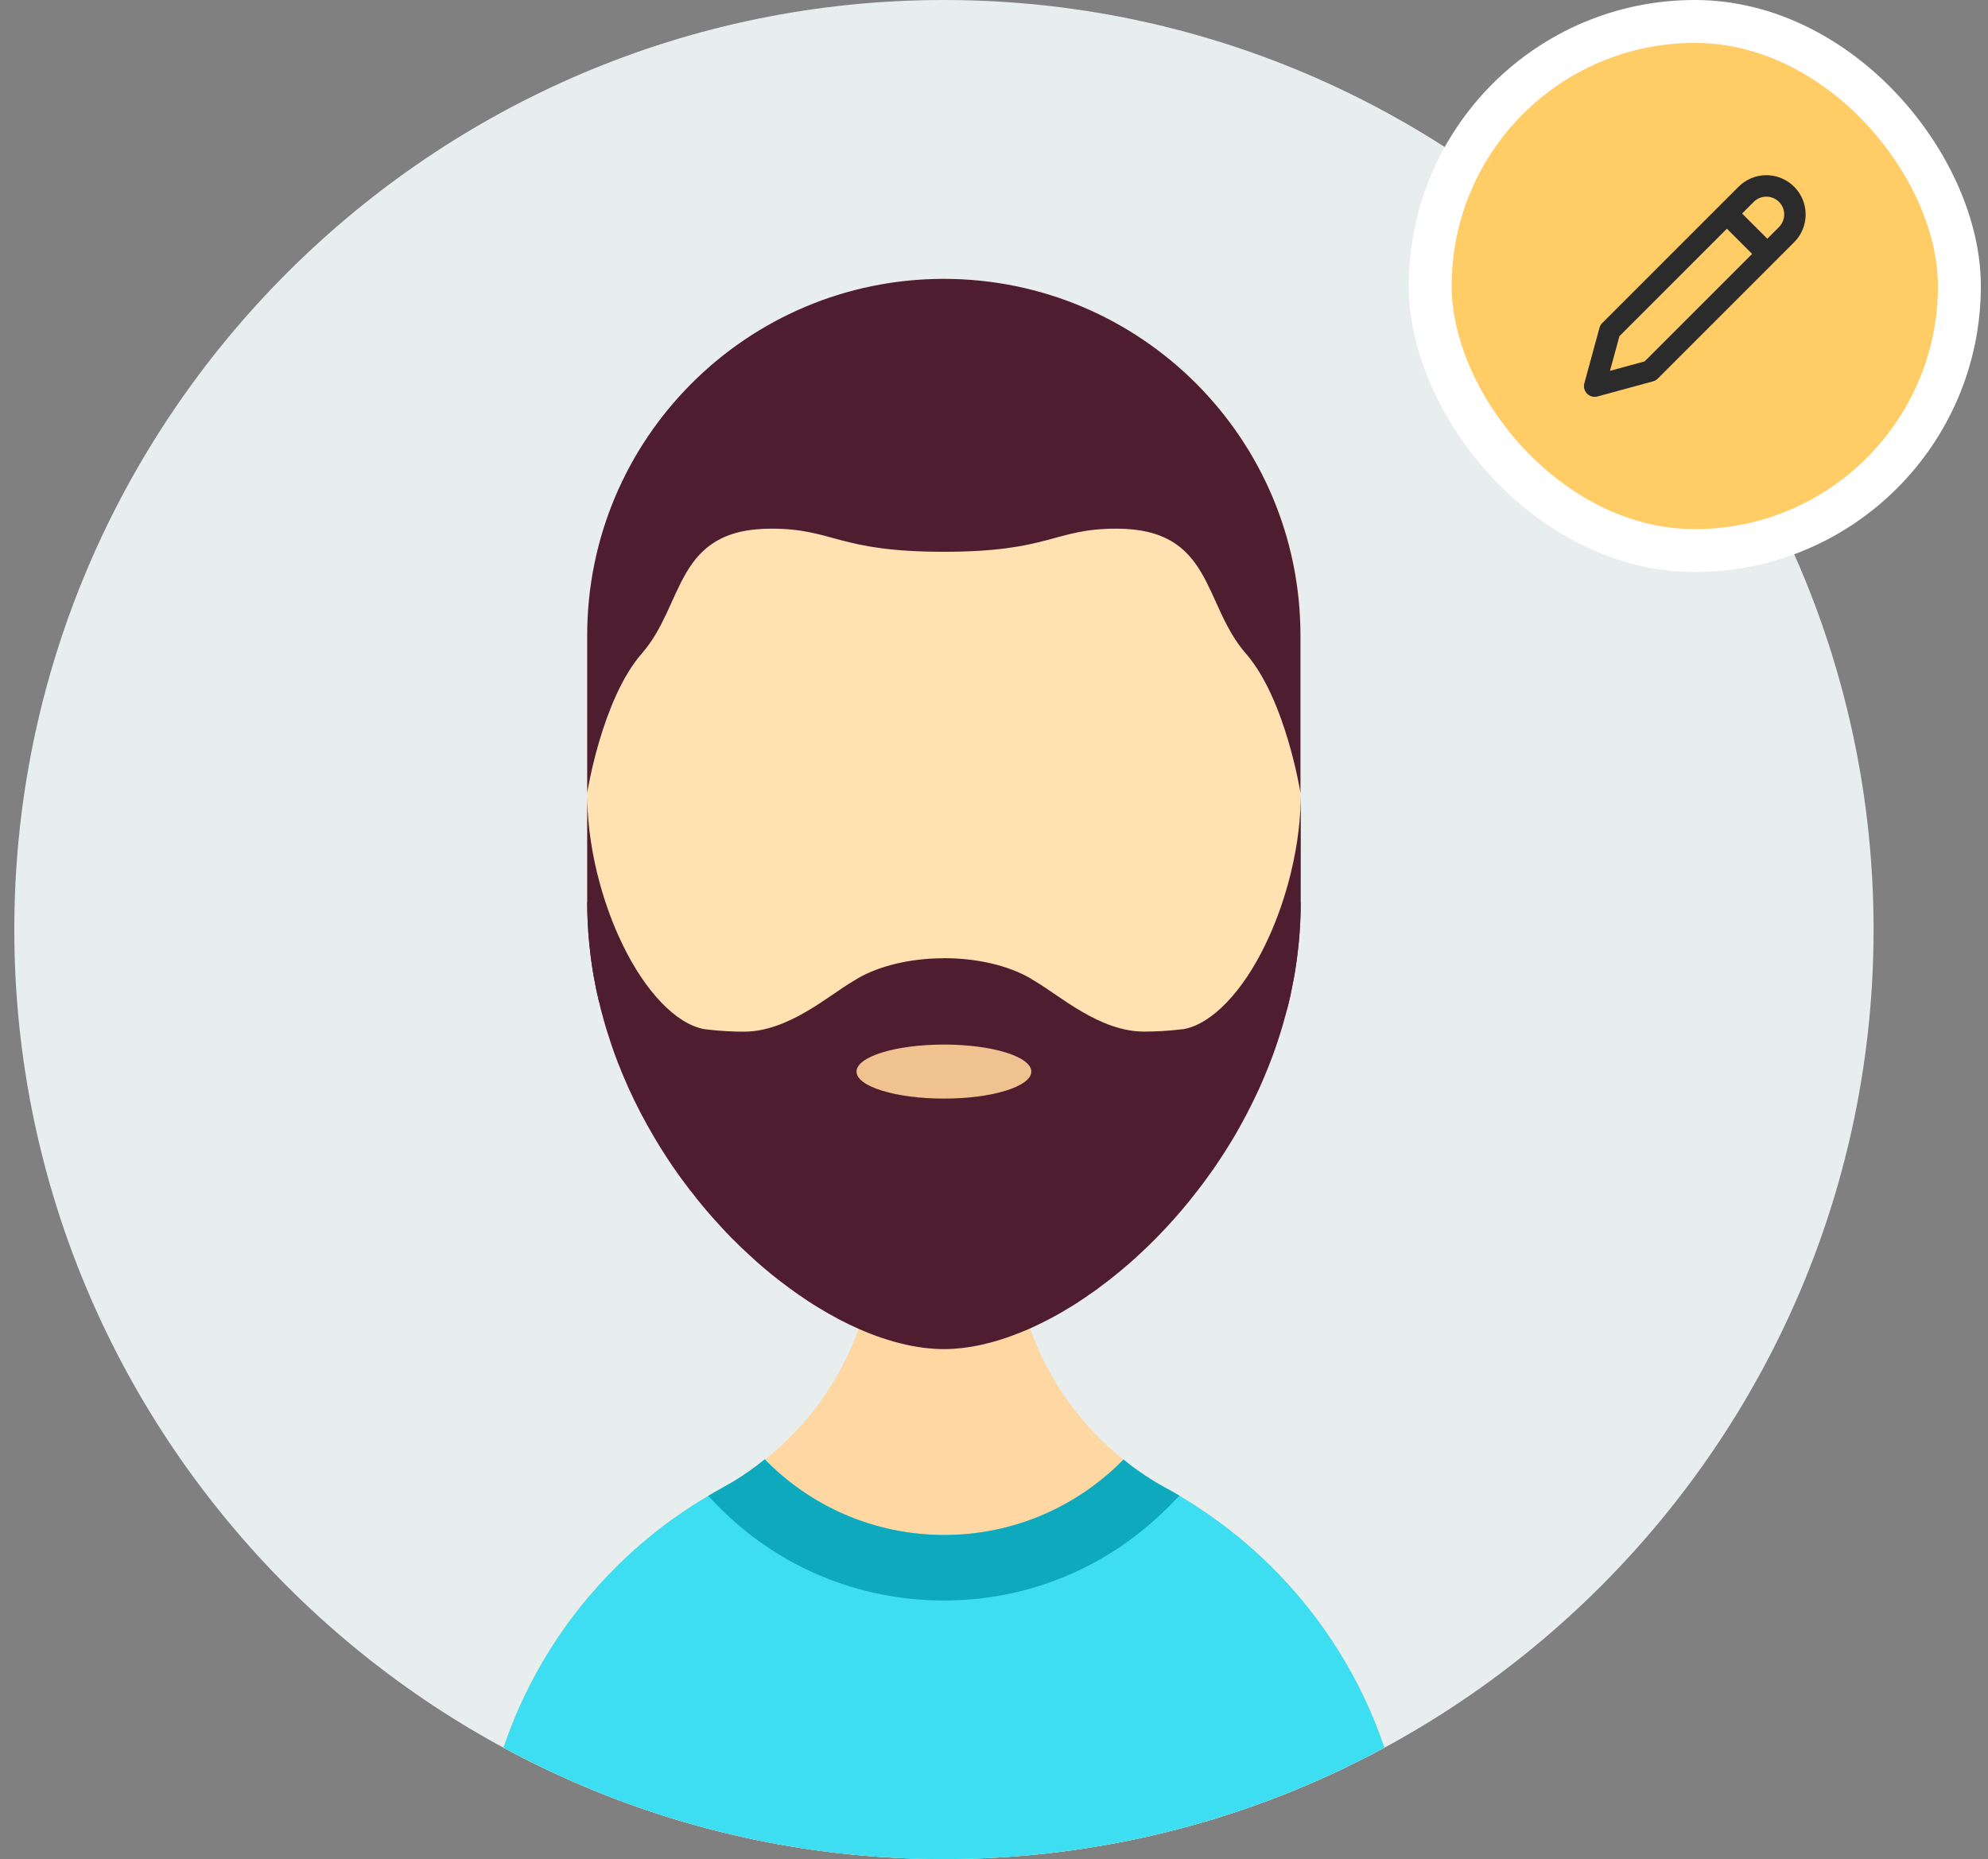 <svg width="139" height="130" viewBox="0 0 139 130" fill="none" xmlns="http://www.w3.org/2000/svg">
<rect x="0" y="0" width="139" height="130" fill="#808080" stroke="none"/>
<g clip-path="url(#clip0_1466_7190)">
<path d="M66 129.999C101.8 129.999 131 100.8 131 65C131 29.199 101.801 0 66 0C30.199 0 1 29.199 1 65C1 100.8 30.199 129.999 66 129.999Z" fill="#E8EDED"/>
<path d="M90.946 44.442V63.073C90.946 63.342 90.94 63.612 90.933 63.881C90.927 64.102 90.921 64.316 90.909 64.537C90.903 64.733 90.89 64.929 90.872 65.125C90.866 65.266 90.853 65.407 90.841 65.548C90.835 65.634 90.829 65.713 90.816 65.799C90.805 65.953 90.792 66.112 90.767 66.265C90.743 66.558 90.706 66.847 90.663 67.141C90.657 67.215 90.645 67.288 90.633 67.361C90.614 67.508 90.59 67.656 90.566 67.802V67.821C90.529 68.035 90.492 68.243 90.455 68.458C90.4 68.751 90.345 69.046 90.284 69.334C90.278 69.346 90.278 69.359 90.272 69.371C90.266 69.413 90.259 69.457 90.247 69.5C90.241 69.512 90.241 69.524 90.235 69.537C90.204 69.697 90.168 69.849 90.13 70.002C90.119 70.07 90.106 70.138 90.082 70.205C90.063 70.315 90.032 70.425 90.008 70.536C89.99 70.597 89.978 70.664 89.953 70.725C89.94 70.781 89.922 70.836 89.91 70.885C89.781 71.387 89.634 71.878 89.481 72.367C89.407 72.6 89.334 72.827 89.254 73.06C89.249 73.084 89.236 73.109 89.23 73.133C89.157 73.342 89.083 73.55 89.01 73.758C88.985 73.82 88.961 73.88 88.936 73.948C88.862 74.144 88.789 74.34 88.71 74.536C88.618 74.774 88.52 75.007 88.422 75.241C88.336 75.449 88.245 75.657 88.153 75.865C88.141 75.903 88.122 75.933 88.11 75.97C88.005 76.19 87.908 76.411 87.803 76.626C87.699 76.852 87.589 77.079 87.473 77.306C87.252 77.753 87.013 78.201 86.774 78.635L86.444 79.223C85.5 80.847 84.453 82.372 83.313 83.781C83.16 83.983 83.001 84.179 82.835 84.369C82.608 84.645 82.375 84.914 82.142 85.178C81.934 85.41 81.726 85.643 81.511 85.87C80.923 86.501 80.323 87.101 79.71 87.665C79.587 87.788 79.459 87.898 79.33 88.015C79.122 88.204 78.914 88.388 78.699 88.566C78.534 88.713 78.363 88.854 78.19 88.995C77.749 89.356 77.308 89.705 76.861 90.03C76.677 90.171 76.487 90.306 76.297 90.435C75.991 90.655 75.678 90.864 75.366 91.066C75.194 91.183 75.017 91.293 74.839 91.397C74.214 91.782 73.583 92.138 72.958 92.445C72.805 92.525 72.651 92.598 72.498 92.672C72.345 92.745 72.186 92.819 72.02 92.892C71.818 92.984 71.616 93.07 71.414 93.15C71.334 93.186 71.255 93.217 71.175 93.241C70.936 93.34 70.691 93.431 70.452 93.511C70.152 93.621 69.845 93.713 69.546 93.799C69.337 93.86 69.123 93.915 68.915 93.964C68.902 93.97 68.89 93.976 68.872 93.976C68.663 94.025 68.455 94.074 68.246 94.111C68.192 94.124 68.136 94.136 68.082 94.142C67.91 94.173 67.738 94.204 67.567 94.222C67.322 94.259 67.076 94.29 66.831 94.301C66.746 94.314 66.666 94.32 66.58 94.32C66.384 94.332 66.188 94.338 65.998 94.338H65.98C65.79 94.338 65.6 94.332 65.41 94.32C65.337 94.32 65.263 94.314 65.19 94.301C65.018 94.296 64.84 94.277 64.656 94.253C64.62 94.253 64.577 94.247 64.54 94.24C64.314 94.21 64.087 94.173 63.854 94.13C63.658 94.099 63.462 94.056 63.259 94.007C62.212 93.768 61.134 93.406 60.043 92.923C59.112 92.513 58.169 92.016 57.231 91.441C56.76 91.153 56.288 90.846 55.822 90.522C55.589 90.356 55.356 90.19 55.123 90.019C54.394 89.485 53.671 88.904 52.961 88.279C52.765 88.101 52.569 87.924 52.373 87.74C52.177 87.562 51.981 87.378 51.791 87.201C51.313 86.741 50.847 86.264 50.394 85.767C50.216 85.577 50.039 85.382 49.861 85.179C49.371 84.628 48.893 84.058 48.439 83.464C48.262 83.25 48.096 83.029 47.931 82.808C47.312 81.987 46.724 81.13 46.172 80.24C46.025 80.002 45.878 79.757 45.737 79.518C45.566 79.23 45.401 78.936 45.235 78.642C44.623 77.539 44.059 76.393 43.569 75.21C43.495 75.039 43.422 74.867 43.36 74.696C43.263 74.476 43.177 74.249 43.097 74.028C42.974 73.703 42.858 73.379 42.748 73.054C42.638 72.729 42.533 72.398 42.429 72.068C42.331 71.749 42.239 71.431 42.154 71.106C42.055 70.763 41.964 70.413 41.884 70.058C41.878 70.021 41.865 69.984 41.859 69.947C41.743 69.458 41.639 68.961 41.547 68.459C41.424 67.797 41.327 67.124 41.253 66.443C41.222 66.229 41.204 66.014 41.186 65.8C41.161 65.573 41.143 65.352 41.13 65.126C41.1 64.715 41.082 64.298 41.069 63.882C41.063 63.612 41.057 63.343 41.057 63.074V44.442C41.057 30.674 52.213 19.512 65.98 19.5H66.005C67.904 19.5 69.754 19.714 71.531 20.113C73.154 20.48 74.717 21.007 76.199 21.674C78.221 22.581 80.102 23.746 81.793 25.137C83.215 26.3 84.507 27.611 85.634 29.058C88.918 33.242 90.897 38.499 90.94 44.221C90.946 44.294 90.946 44.368 90.946 44.442Z" fill="#FFE1B2"/>
<path fill-rule="evenodd" clip-rule="evenodd" d="M96.8 122.21C87.625 127.176 77.131 129.999 66 129.999C54.87 129.999 44.378 127.177 35.203 122.212C35.214 122.18 35.225 122.148 35.236 122.116C35.438 121.522 35.658 120.934 35.898 120.351V120.345C36.131 119.763 36.388 119.193 36.657 118.63C37.729 116.369 39.065 114.255 40.615 112.319C41.007 111.835 41.405 111.363 41.816 110.91C42.007 110.69 42.209 110.476 42.411 110.261L42.447 110.224C42.661 110.003 42.876 109.783 43.096 109.562C44.193 108.465 45.369 107.461 46.607 106.536C47.225 106.076 47.851 105.647 48.5 105.231C49.15 104.821 49.811 104.428 50.485 104.061C50.498 104.049 50.51 104.049 50.51 104.049C50.773 103.908 51.03 103.755 51.288 103.596C52.053 103.136 52.789 102.627 53.487 102.064C56.447 99.712 58.738 96.55 60.043 92.923C60.821 90.754 61.243 88.42 61.243 85.981L65.979 86.006L70.85 86.031C70.85 88.438 71.261 90.748 72.02 92.893C73.307 96.532 75.592 99.706 78.552 102.07C78.993 102.432 79.44 102.763 79.911 103.075C79.961 103.112 80.003 103.142 80.053 103.173C80.273 103.32 80.494 103.467 80.727 103.602C80.978 103.755 81.235 103.909 81.492 104.05C81.535 104.062 81.572 104.08 81.603 104.105C82.142 104.405 82.675 104.717 83.195 105.042C83.447 105.195 83.698 105.354 83.943 105.532C84.452 105.857 84.947 106.212 85.432 106.58C85.432 106.586 85.438 106.586 85.438 106.586H85.444C86.063 107.045 86.663 107.536 87.251 108.038C87.839 108.541 88.403 109.067 88.948 109.613C92.464 113.113 95.179 117.409 96.8 122.21Z" fill="#FFD7A3"/>
<path fill-rule="evenodd" clip-rule="evenodd" d="M96.8 122.21C87.624 127.177 77.131 129.999 66 129.999C54.869 129.999 44.376 127.177 35.201 122.211C35.212 122.178 35.223 122.146 35.234 122.113C35.436 121.519 35.657 120.931 35.896 120.349V120.342C36.129 119.76 36.386 119.19 36.655 118.627C37.727 116.366 39.063 114.252 40.613 112.316C41.005 111.832 41.404 111.36 41.814 110.907C42.016 110.674 42.231 110.448 42.445 110.222C42.66 110.001 42.874 109.781 43.095 109.56C44.191 108.463 45.367 107.459 46.605 106.533C47.224 106.074 47.849 105.645 48.498 105.228C48.835 105.015 49.172 104.806 49.515 104.604C49.834 104.414 50.158 104.23 50.483 104.052C50.496 104.04 50.508 104.046 50.508 104.046V104.04C50.771 103.892 51.029 103.746 51.286 103.592C52.052 103.127 52.787 102.612 53.473 102.048C53.479 102.055 53.479 102.055 53.485 102.061L53.486 102.061C56.659 105.308 61.077 107.324 65.978 107.336H66.027C70.929 107.336 75.364 105.314 78.55 102.067L78.556 102.061C78.991 102.422 79.445 102.76 79.91 103.072C79.959 103.108 80.002 103.139 80.051 103.17C80.253 103.305 80.461 103.434 80.668 103.563L80.725 103.599C80.976 103.752 81.234 103.899 81.491 104.04C81.519 104.048 81.543 104.062 81.567 104.076C81.578 104.082 81.589 104.089 81.601 104.095C81.889 104.255 82.183 104.42 82.465 104.591C82.71 104.738 82.955 104.885 83.194 105.038C83.445 105.191 83.697 105.351 83.942 105.528C84.45 105.853 84.946 106.209 85.43 106.576H85.443C86.061 107.042 86.668 107.526 87.25 108.034C87.838 108.537 88.402 109.064 88.947 109.609C92.463 113.111 95.178 117.408 96.8 122.21Z" fill="#3DDDF2"/>
<path d="M90.946 63.073C90.946 63.342 90.94 63.612 90.933 63.881C90.927 64.102 90.921 64.316 90.909 64.537C90.903 64.733 90.89 64.929 90.872 65.125C90.866 65.266 90.853 65.407 90.841 65.548C90.835 65.634 90.829 65.713 90.816 65.799C90.805 65.953 90.792 66.112 90.767 66.265C90.737 66.558 90.706 66.852 90.663 67.141C90.657 67.215 90.645 67.288 90.633 67.361C90.614 67.508 90.59 67.656 90.566 67.802C90.535 68.023 90.492 68.243 90.455 68.458C90.406 68.716 90.357 68.966 90.302 69.217C90.296 69.273 90.284 69.322 90.271 69.371C90.265 69.413 90.253 69.457 90.247 69.5C90.241 69.512 90.241 69.524 90.234 69.537C90.234 69.567 90.228 69.592 90.222 69.617C90.192 69.745 90.167 69.874 90.13 70.002C90.119 70.07 90.106 70.138 90.082 70.205C90.057 70.327 90.026 70.443 89.99 70.56C89.984 70.615 89.971 70.671 89.953 70.725C89.94 70.781 89.922 70.836 89.91 70.885C89.781 71.387 89.634 71.877 89.481 72.367C89.407 72.6 89.334 72.827 89.254 73.06C89.249 73.084 89.236 73.109 89.23 73.133C89.157 73.342 89.083 73.55 89.01 73.758C88.985 73.82 88.961 73.88 88.936 73.948C88.862 74.144 88.789 74.34 88.71 74.536C88.618 74.774 88.52 75.007 88.422 75.241C88.336 75.449 88.245 75.657 88.153 75.865C88.141 75.903 88.122 75.933 88.11 75.97C88.005 76.19 87.908 76.411 87.803 76.626C87.699 76.852 87.589 77.079 87.473 77.306C87.252 77.753 87.013 78.201 86.774 78.635L86.444 79.223C85.5 80.847 84.453 82.372 83.313 83.781C83.16 83.983 83.001 84.179 82.835 84.369C82.608 84.645 82.375 84.914 82.142 85.177C81.934 85.41 81.726 85.643 81.511 85.87C80.923 86.501 80.323 87.101 79.71 87.665C79.587 87.788 79.459 87.898 79.33 88.015C79.122 88.204 78.914 88.388 78.699 88.566C78.534 88.713 78.363 88.854 78.19 88.995C77.749 89.356 77.308 89.705 76.861 90.03C76.677 90.171 76.487 90.306 76.297 90.435C75.991 90.655 75.678 90.864 75.366 91.066C75.194 91.182 75.017 91.293 74.839 91.397C74.214 91.782 73.583 92.138 72.958 92.445C72.805 92.524 72.651 92.598 72.498 92.672C72.345 92.745 72.186 92.819 72.02 92.892C71.818 92.984 71.616 93.07 71.414 93.15C71.334 93.186 71.255 93.217 71.175 93.241C70.936 93.34 70.691 93.431 70.452 93.511C70.152 93.621 69.845 93.713 69.546 93.799C69.337 93.86 69.123 93.915 68.915 93.963C68.902 93.97 68.89 93.976 68.872 93.976C68.663 94.025 68.455 94.074 68.246 94.111C68.192 94.124 68.136 94.136 68.082 94.142C67.91 94.173 67.738 94.204 67.567 94.222C67.322 94.259 67.076 94.29 66.831 94.301C66.746 94.314 66.666 94.32 66.58 94.32C66.384 94.332 66.188 94.338 65.998 94.338H65.98C65.79 94.338 65.6 94.332 65.41 94.32C65.337 94.32 65.263 94.314 65.19 94.301C65.018 94.295 64.84 94.277 64.656 94.252C64.62 94.252 64.577 94.247 64.54 94.24C64.314 94.21 64.087 94.173 63.854 94.13C63.658 94.099 63.462 94.056 63.259 94.007C62.212 93.768 61.134 93.406 60.043 92.923C59.112 92.513 58.169 92.016 57.231 91.441C56.76 91.159 56.294 90.852 55.822 90.522C55.589 90.356 55.356 90.19 55.123 90.019C54.394 89.485 53.671 88.904 52.961 88.279C52.765 88.101 52.569 87.923 52.373 87.74C52.177 87.562 51.981 87.378 51.791 87.201C51.313 86.741 50.847 86.264 50.394 85.767C50.216 85.577 50.039 85.382 49.861 85.179C49.371 84.628 48.893 84.058 48.439 83.464C48.262 83.25 48.096 83.029 47.931 82.808C47.312 81.987 46.724 81.129 46.172 80.24C46.025 80.002 45.878 79.757 45.737 79.518C45.566 79.23 45.401 78.935 45.235 78.642C44.623 77.539 44.059 76.393 43.569 75.21C43.495 75.039 43.422 74.867 43.36 74.696C43.263 74.476 43.177 74.249 43.097 74.028C42.974 73.703 42.858 73.379 42.748 73.054C42.638 72.729 42.533 72.398 42.429 72.068C42.331 71.749 42.239 71.431 42.154 71.106C42.055 70.763 41.964 70.413 41.884 70.058C41.878 70.021 41.865 69.984 41.859 69.947C41.743 69.458 41.639 68.961 41.547 68.459C41.424 67.797 41.327 67.123 41.253 66.443C41.222 66.229 41.204 66.014 41.186 65.8C41.161 65.573 41.143 65.352 41.13 65.126C41.1 64.715 41.082 64.298 41.069 63.882C41.063 63.612 41.057 63.343 41.057 63.074L45.039 70.904L51.882 73.888L59.975 74.616H59.981L65.978 75.161H66.016L71.627 75.669C71.627 75.669 71.627 75.663 71.633 75.669L84.15 76.797L90.946 63.073Z" fill="#4E1E30"/>
<path d="M66.029 67.007L66.023 73.042V73.048L66.017 75.162V76.823L66.011 82.336V82.343L66.005 82.336H65.999L65.98 82.324L41.883 70.058C41.877 70.022 41.865 69.984 41.859 69.948C41.743 69.458 41.638 68.961 41.547 68.459C41.424 67.798 41.326 67.124 41.253 66.443C41.222 66.229 41.203 66.014 41.185 65.8C41.161 65.573 41.143 65.353 41.13 65.126C41.1 64.716 41.081 64.298 41.069 63.882C41.063 63.612 41.056 63.343 41.056 63.074V55.753C41.056 55.857 41.062 55.961 41.062 56.065C41.111 57.835 41.393 59.783 41.938 61.775C42.361 63.306 42.887 64.722 43.501 65.984V65.99C45.106 69.329 47.257 71.595 49.235 71.963C49.358 71.981 49.486 71.994 49.609 72.006C50.374 72.092 51.177 72.141 52.004 72.141C55.129 72.141 57.904 69.629 59.65 68.612C59.663 68.606 59.675 68.599 59.687 68.594C59.779 68.538 59.871 68.483 59.95 68.428C59.975 68.41 59.999 68.398 60.024 68.386C61.495 67.546 63.615 67.013 65.979 67.007H66.029Z" fill="#4E1E30"/>
<path d="M90.951 55.749L90.945 63.07C90.945 64.908 90.773 66.709 90.455 68.455C90.326 69.154 90.179 69.846 90.007 70.532L84.352 78.699L66.008 82.332H66.002L65.996 82.339V82.332L65.978 67.001H66.028C68.392 67.007 70.518 67.54 71.988 68.379C72.013 68.391 72.031 68.403 72.056 68.422C72.141 68.477 72.233 68.532 72.326 68.587C72.332 68.593 72.344 68.6 72.356 68.606C74.108 69.622 76.877 72.136 80.002 72.136C80.829 72.136 81.632 72.087 82.398 72.001C82.526 71.989 82.648 71.977 82.777 71.959C84.75 71.591 86.907 69.324 88.506 65.985V65.979C89.118 64.717 89.645 63.302 90.068 61.77C90.619 59.748 90.908 57.776 90.944 55.981C90.951 55.902 90.951 55.828 90.951 55.749Z" fill="#4E1E30"/>
<path d="M65.998 76.821C69.373 76.821 72.109 75.975 72.109 74.932C72.109 73.888 69.373 73.042 65.998 73.042C62.623 73.042 59.887 73.888 59.887 74.932C59.887 75.975 62.623 76.821 65.998 76.821Z" fill="#F0C290"/>
<path d="M66.003 19.5H65.979C52.213 19.512 41.056 30.675 41.056 44.442V55.44C41.056 55.44 42.091 48.877 44.88 45.692C47.906 42.23 47.14 36.967 53.929 36.967C58.309 36.967 58.554 38.584 65.974 38.584H65.98H66.004H66.01C73.429 38.584 73.674 36.967 78.055 36.967C84.843 36.967 84.077 42.23 87.104 45.692C89.892 48.877 90.927 55.44 90.927 55.44V44.442C90.926 30.675 79.77 19.512 66.003 19.5Z" fill="#4E1E30"/>
<path d="M82.464 104.59L81.79 105.277C77.587 109.559 71.975 111.918 65.989 111.918C59.943 111.906 54.342 109.541 50.158 105.265L49.514 104.603C49.833 104.413 50.158 104.229 50.483 104.052C50.495 104.039 50.507 104.046 50.507 104.046V104.039C50.771 103.892 51.028 103.745 51.285 103.591C52.051 103.126 52.786 102.611 53.472 102.047C53.478 102.054 53.478 102.054 53.485 102.06C56.659 105.307 61.076 107.323 65.977 107.336H66.027C70.928 107.336 75.364 105.314 78.55 102.067L78.556 102.06C78.991 102.422 79.444 102.759 79.91 103.071C79.959 103.108 80.001 103.138 80.05 103.169C80.271 103.316 80.498 103.457 80.724 103.598C80.975 103.751 81.233 103.898 81.49 104.039C81.533 104.052 81.564 104.076 81.6 104.094C81.889 104.254 82.183 104.419 82.464 104.59Z" fill="#0FA9BD"/>
<rect x="100" y="1.5" width="37" height="37" rx="18.5" fill="#FFCC66"/>
<path d="M120.745 14.931L112.559 23.117L111.5 27L115.383 25.941L123.569 17.755M120.745 14.931L122.091 13.585C122.276 13.399 122.496 13.252 122.739 13.152C122.981 13.052 123.241 13 123.503 13C123.765 13 124.025 13.052 124.267 13.152C124.509 13.252 124.73 13.399 124.915 13.585C125.101 13.77 125.248 13.991 125.348 14.233C125.448 14.475 125.5 14.735 125.5 14.997C125.5 15.259 125.448 15.519 125.348 15.761C125.248 16.004 125.101 16.224 124.915 16.409L123.569 17.755M120.745 14.931L123.569 17.755" stroke="#2B2B2B" stroke-width="1.5" stroke-linecap="round" stroke-linejoin="round"/>
<rect x="100" y="1.5" width="37" height="37" rx="18.5" stroke="white" stroke-width="3"/>
</g>
<defs>
<clipPath id="clip0_1466_7190">
<rect width="138" height="130" fill="white" transform="translate(0.5)"/>
</clipPath>
</defs>
</svg>
